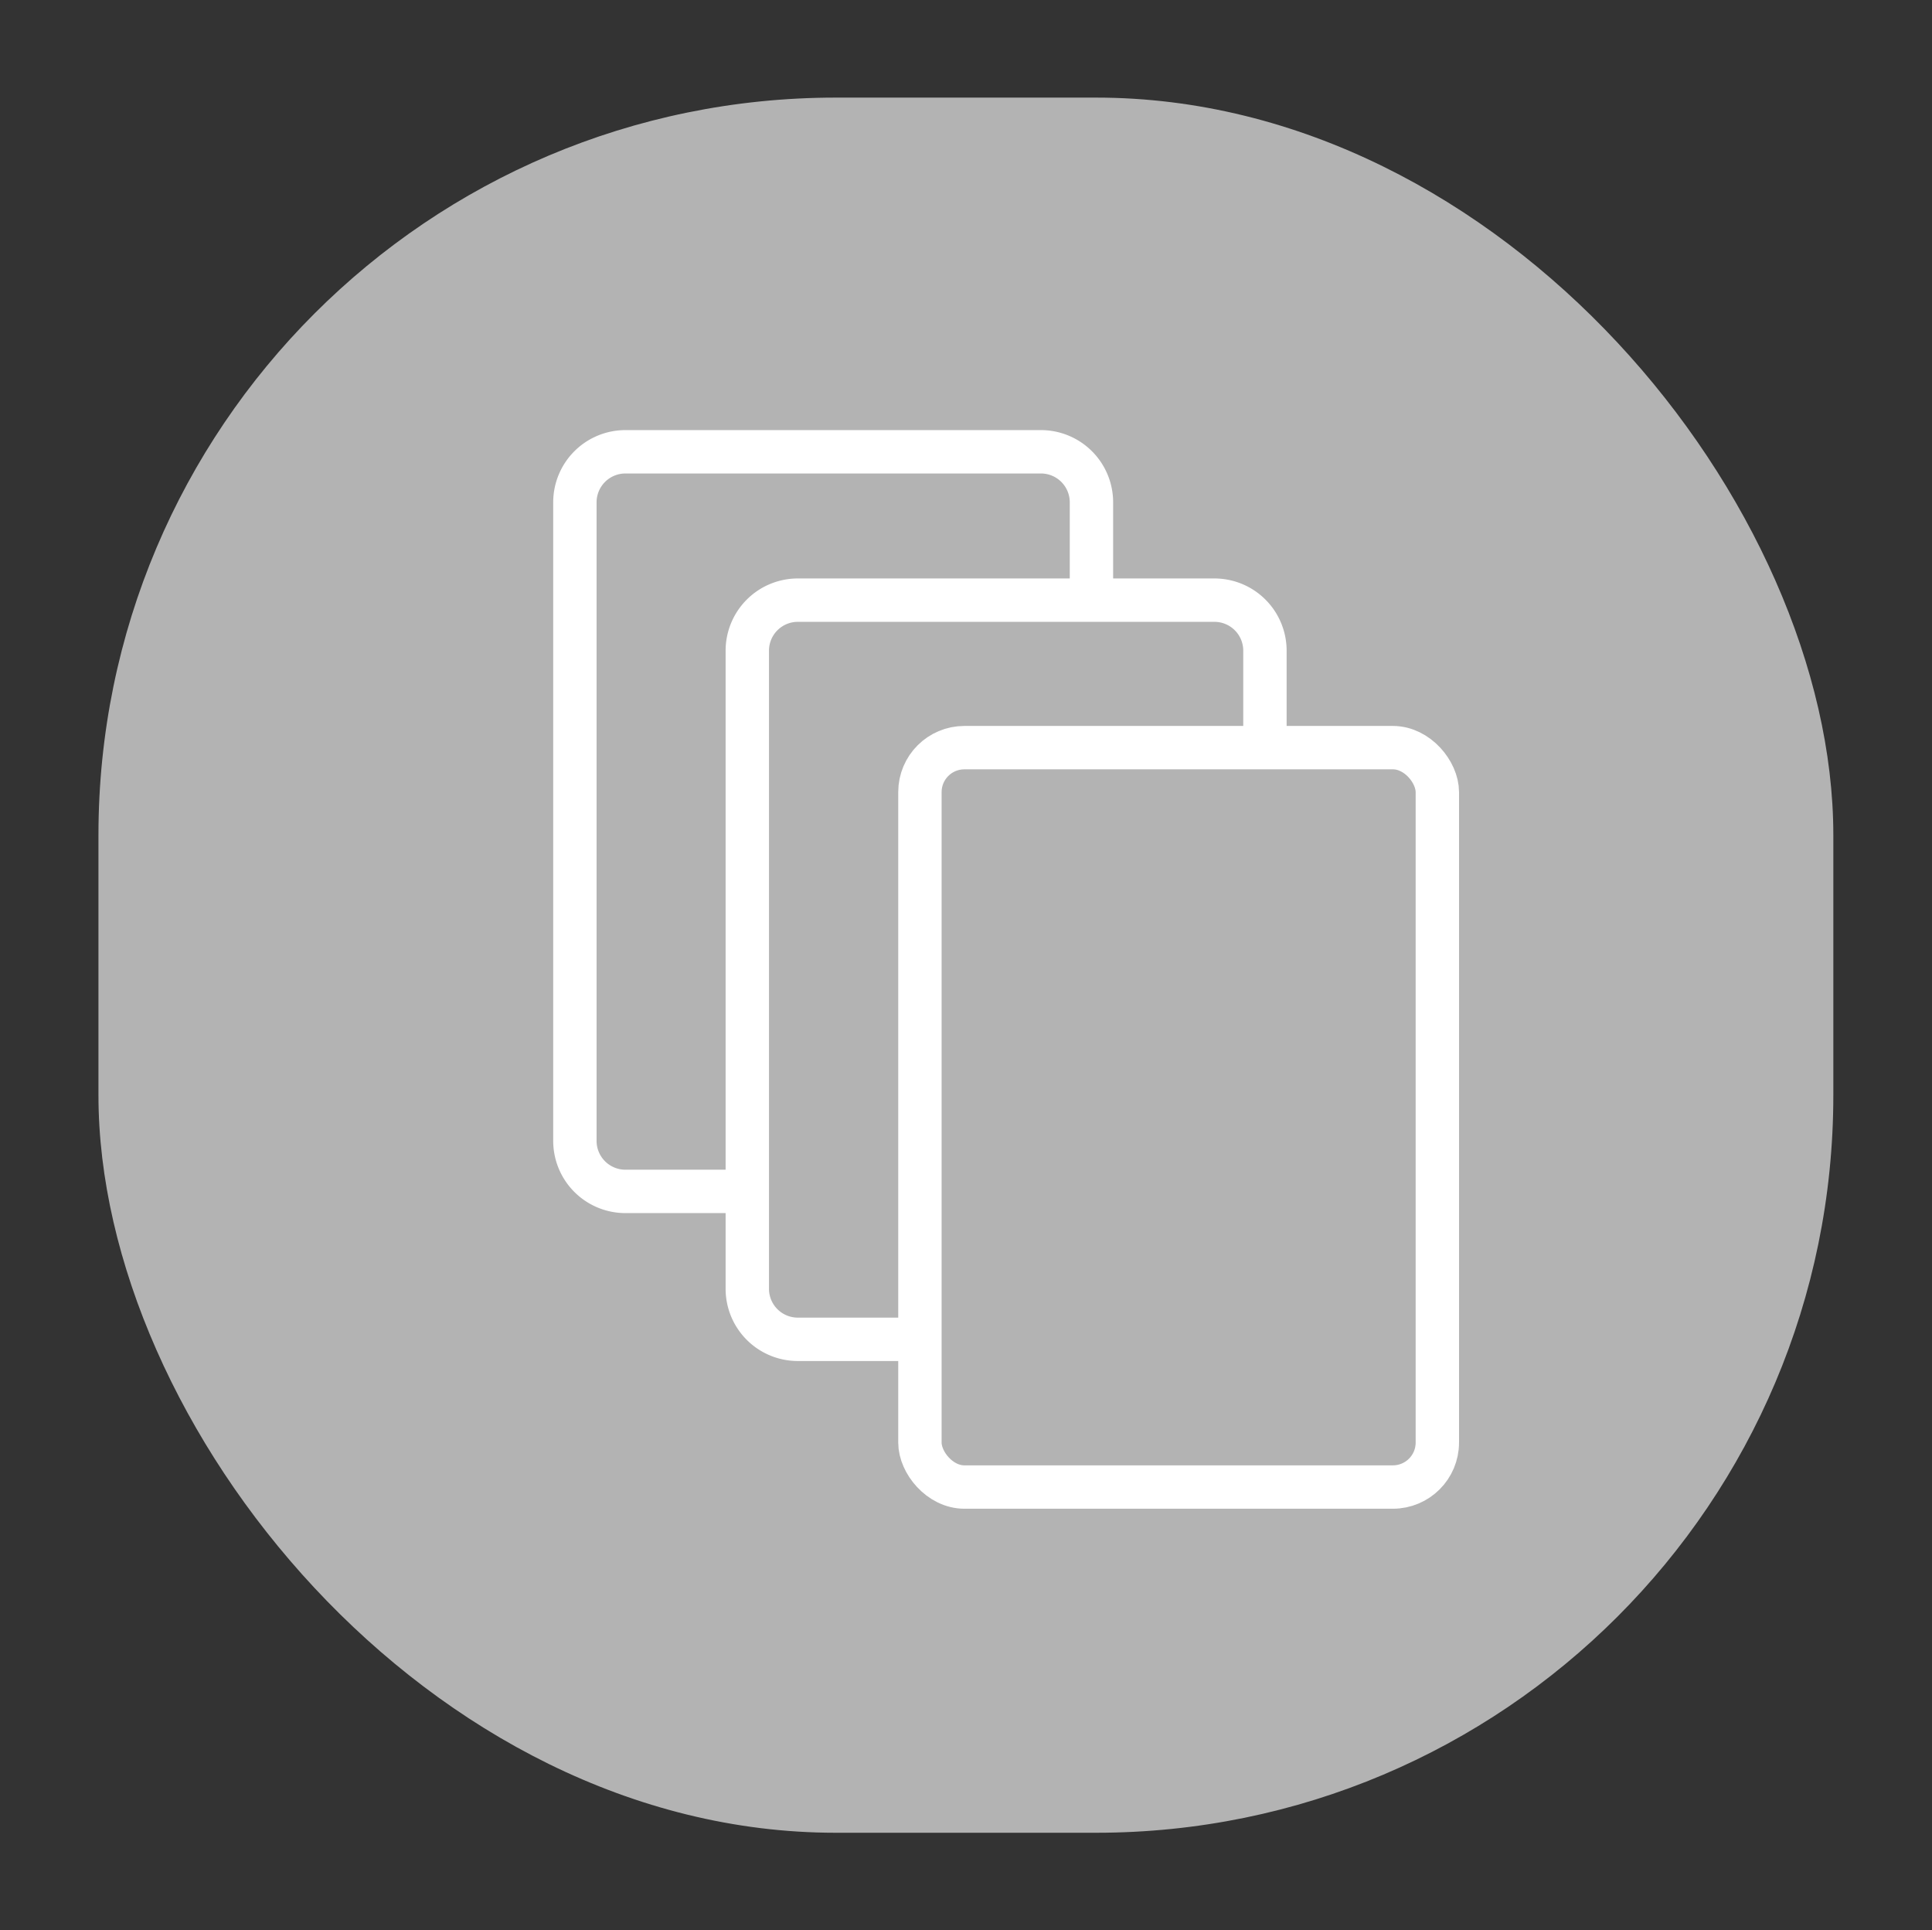 <svg xmlns="http://www.w3.org/2000/svg" viewBox="0 0 89.09 89"><rect x="0" y="0" width="89.09" height="89" fill="#333333" stroke="none"/><defs><style>.cls-1{fill:#b3b3b3;}.cls-2,.cls-3,.cls-4{fill:none;}.cls-3,.cls-4{stroke:#fff;stroke-miterlimit:10;stroke-width:2px;}.cls-3{fill-rule:evenodd;}</style></defs><title>考勤卡灰</title><g id="图层_2" data-name="图层 2"><g id="图层_1-2" data-name="图层 1"><rect class="cls-1" x="4.54" y="4.5" width="80" height="80" rx="34" ry="34"/><rect class="cls-2" width="89.09" height="89"/><path class="cls-3" d="M34.47,54.93H28.84a2.33,2.33,0,0,1-2.33-2.33V23.16a2.33,2.33,0,0,1,2.33-2.33H48a2.33,2.33,0,0,1,2.33,2.33v4.49"/><path class="cls-3" d="M42.42,61.75H36.79a2.33,2.33,0,0,1-2.33-2.33V30a2.33,2.33,0,0,1,2.33-2.33H56A2.33,2.33,0,0,1,58.33,30v4.49"/><rect class="cls-4" x="42.42" y="34.47" width="23.86" height="34.09" rx="2.05" ry="2.05"/></g></g></svg>
